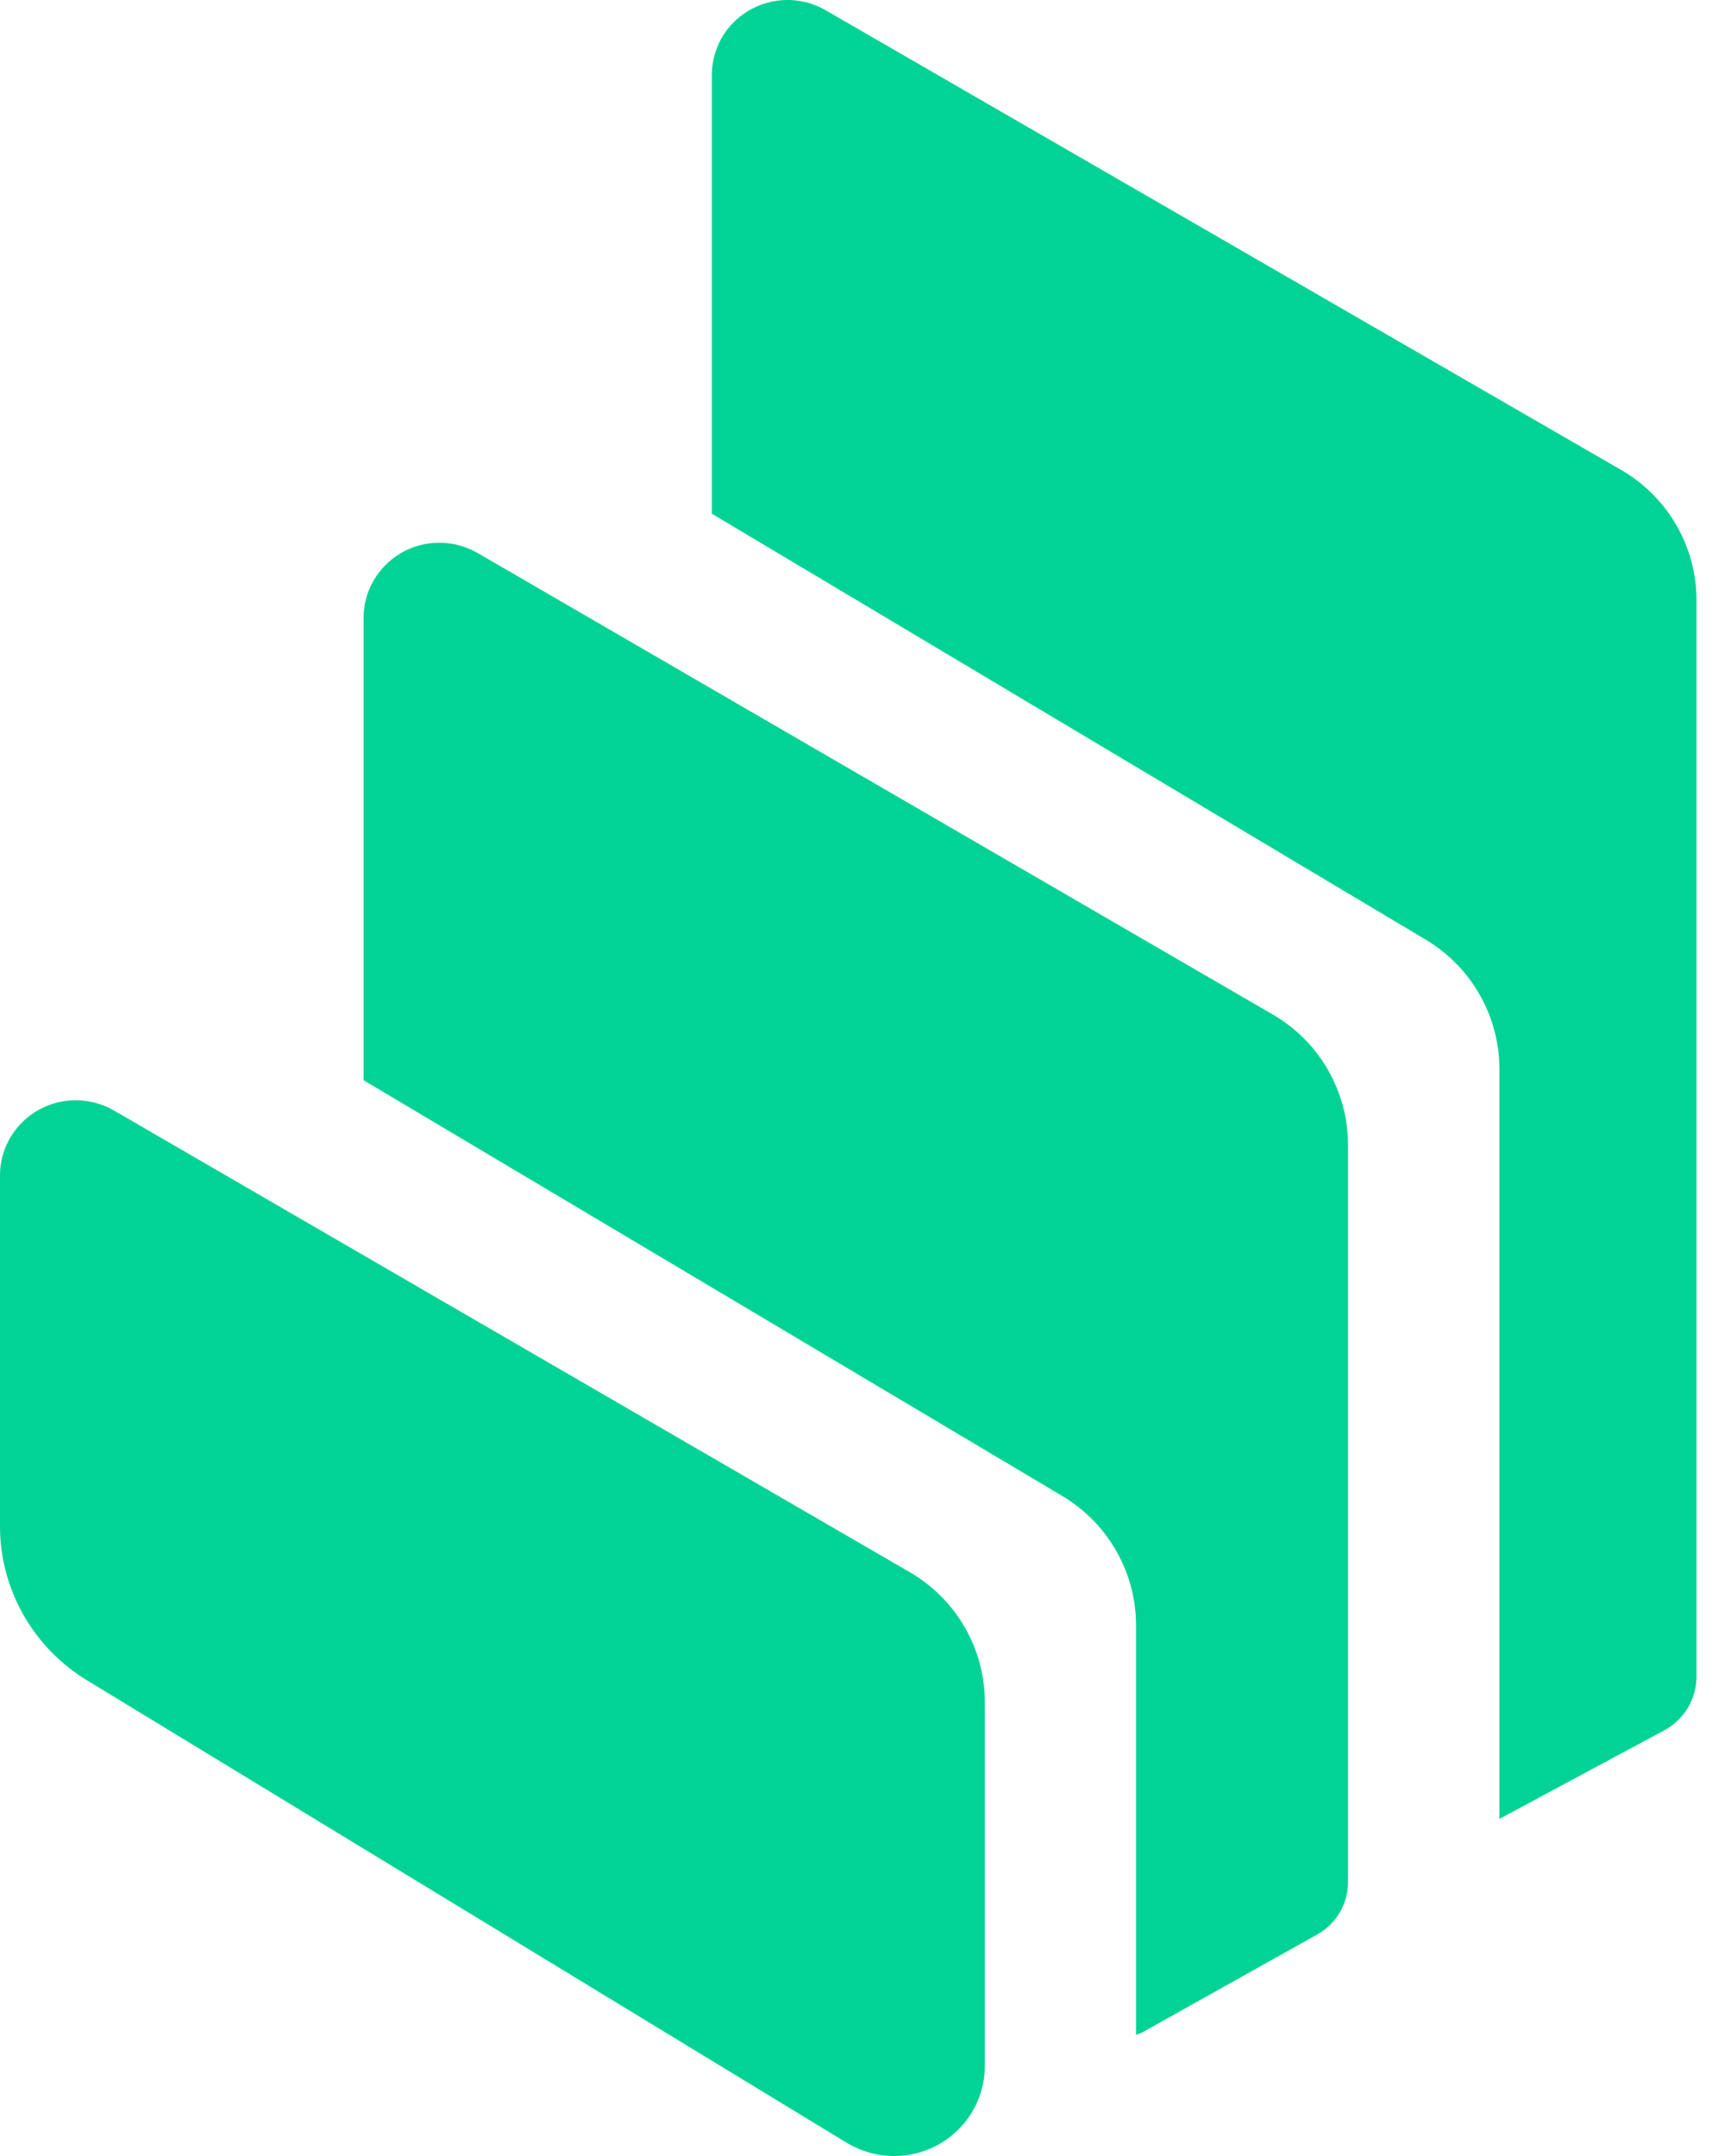 <svg width="56" height="70" viewBox="0 0 56 70" fill="none" xmlns="http://www.w3.org/2000/svg">
    <path fill-rule="evenodd" clip-rule="evenodd" d="M2.823 54.555C1.072 53.489 0 51.595 0 49.555V38.166C0 36.814 1.107 35.719 2.466 35.724C2.9 35.724 3.327 35.841 3.702 36.057L29.528 51.041C31.04 51.915 31.971 53.524 31.971 55.266V67.063C31.977 68.683 30.659 70 29.03 70C28.486 70 27.947 69.849 27.484 69.569L2.823 54.555ZM41.32 32.939C42.831 33.813 43.757 35.427 43.762 37.164V61.106C43.762 61.811 43.382 62.464 42.761 62.808L37.108 65.973C37.038 66.013 36.962 66.043 36.88 66.066V52.772C36.88 51.053 35.972 49.456 34.484 48.57L11.803 35.072V20.064C11.803 18.712 12.91 17.616 14.269 17.622C14.703 17.622 15.13 17.739 15.505 17.954L41.32 32.939ZM52.625 15.256C54.142 16.13 55.074 17.744 55.074 19.487V54.456C55.068 55.173 54.669 55.832 54.037 56.175L48.677 59.055V34.71C48.677 32.991 47.769 31.4 46.293 30.514L23.108 16.678V2.445C23.108 2.014 23.226 1.589 23.436 1.216C24.122 0.05 25.627 -0.346 26.799 0.33L52.625 15.256Z" fill="#00D395"/>
</svg>
